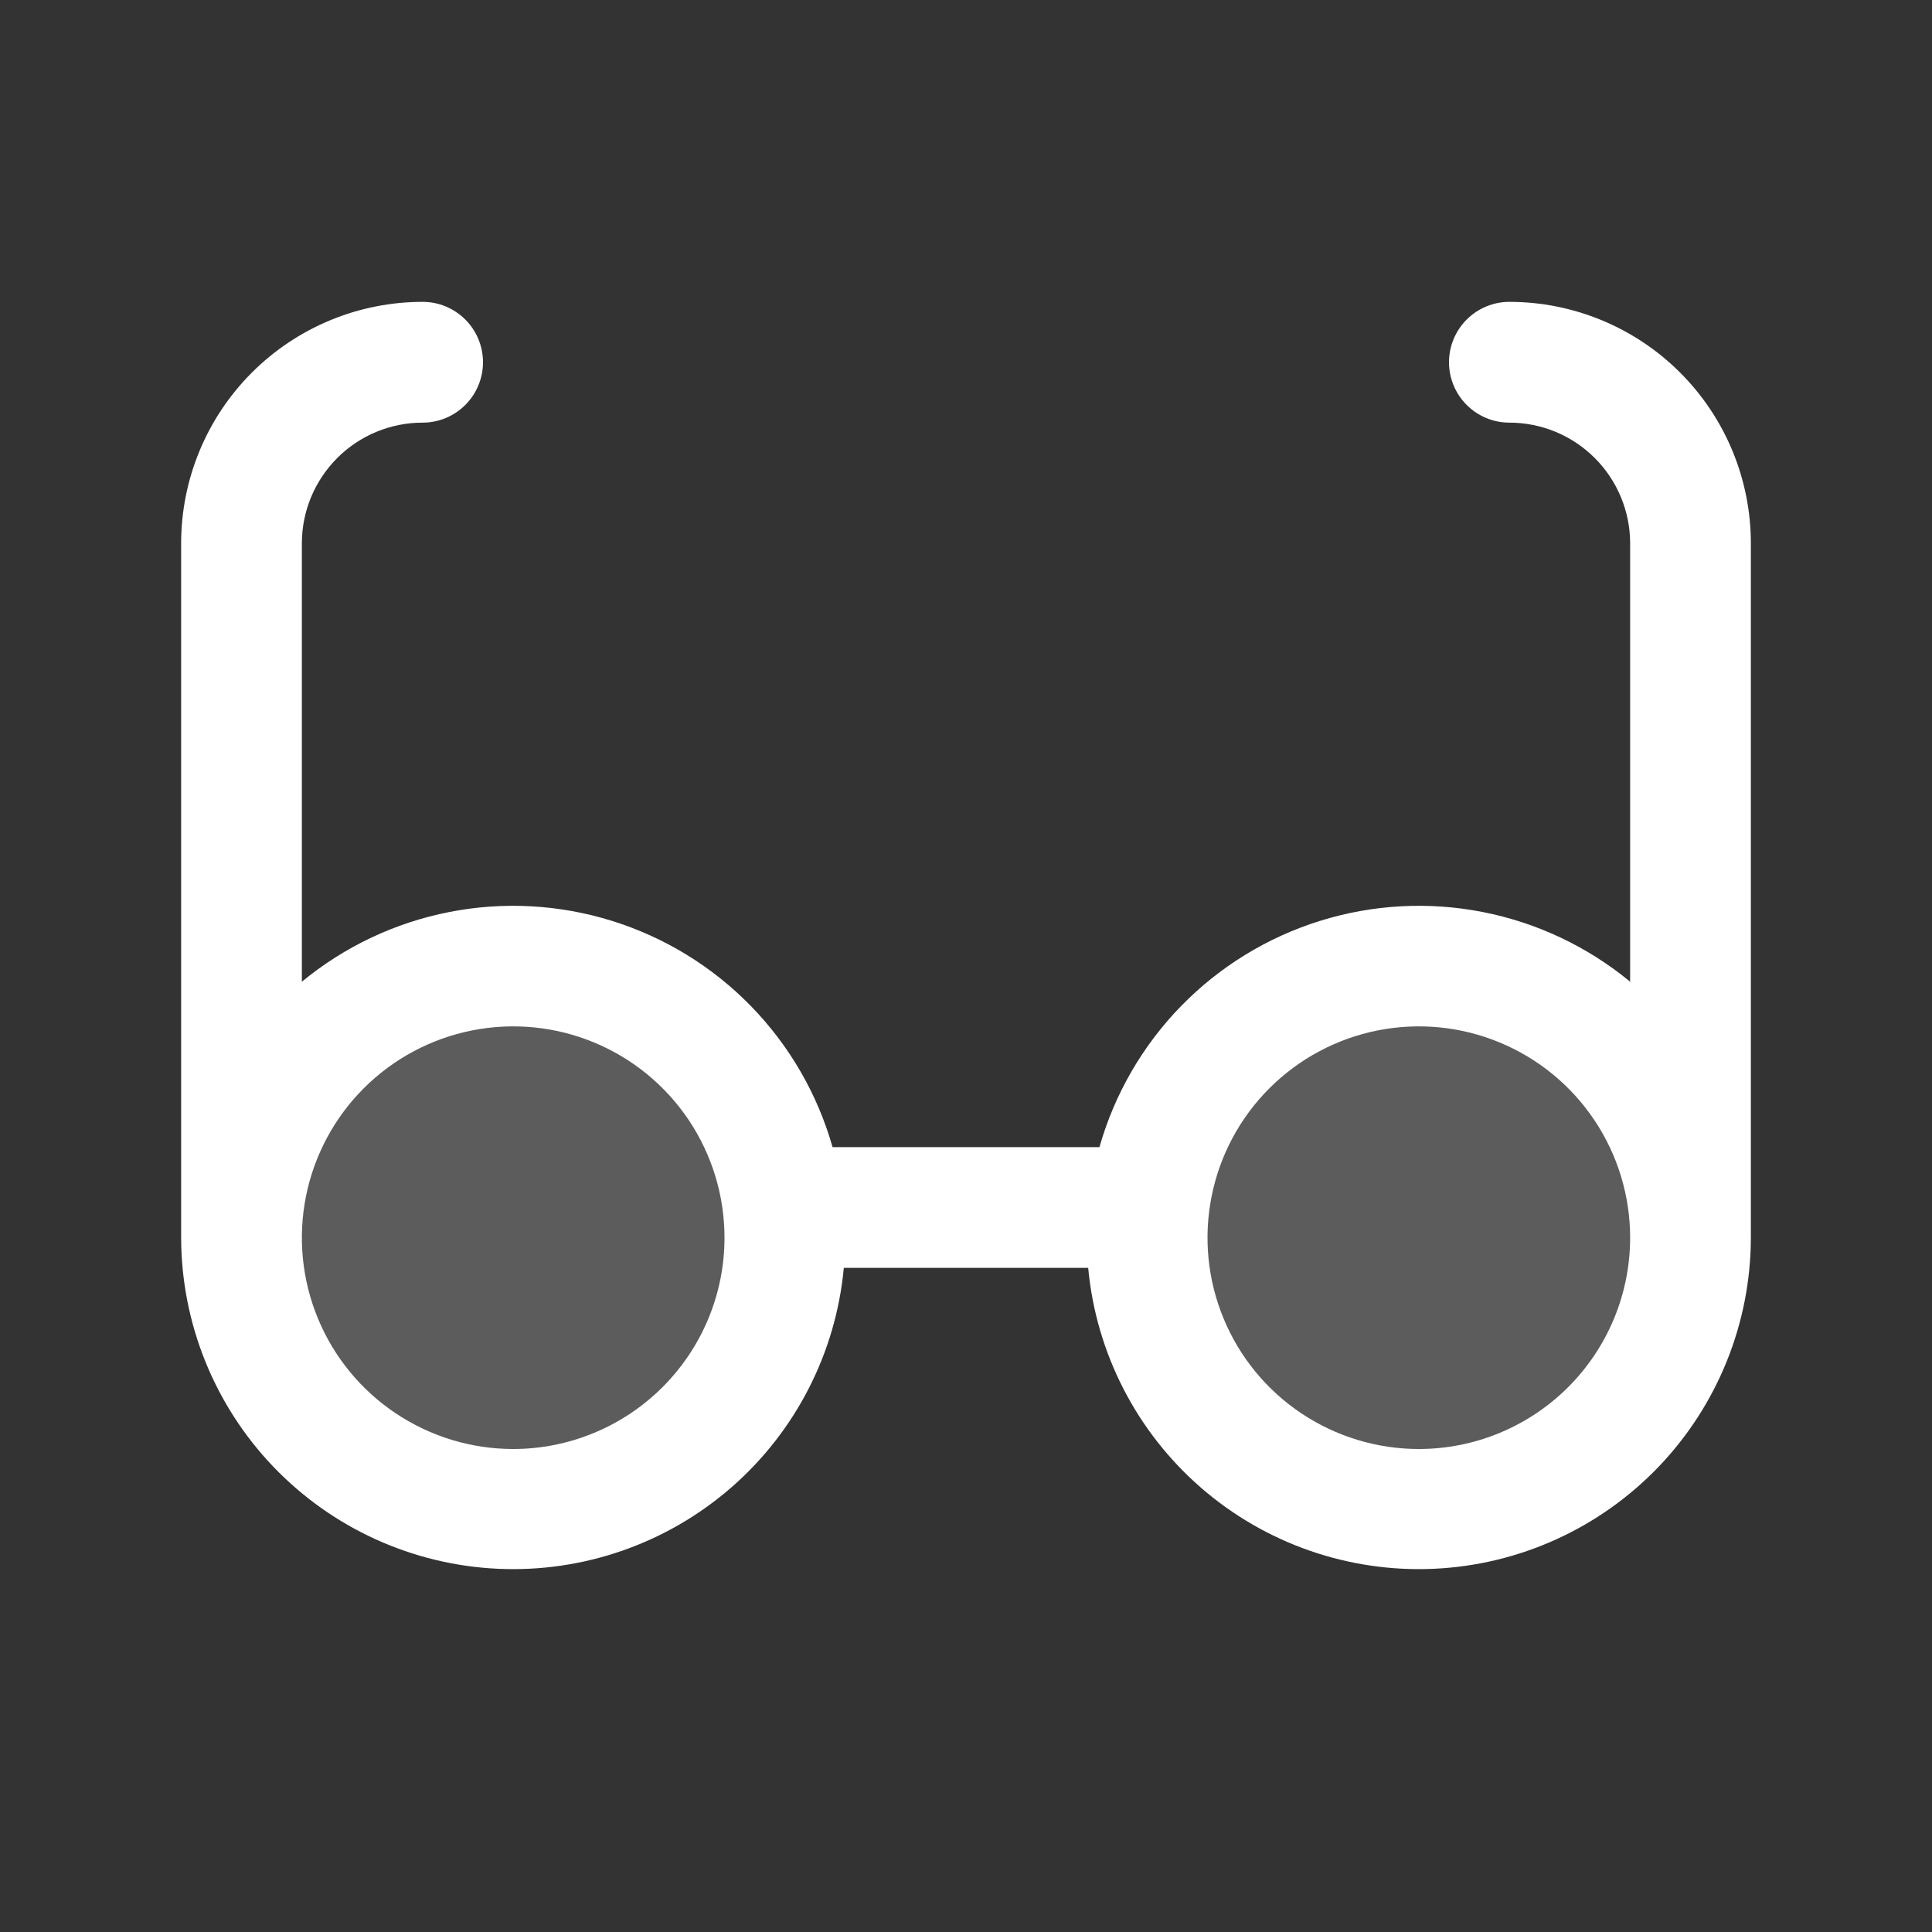 <svg width="45" height="45" viewBox="0 0 45 45" fill="none" xmlns="http://www.w3.org/2000/svg">
<rect x="0" y="0" width="45" height="45" fill="#333333" stroke="none"/>
<path opacity="0.2" d="M18.281 28.828C18.281 30.08 17.91 31.303 17.215 32.344C16.519 33.385 15.531 34.196 14.375 34.675C13.219 35.154 11.946 35.279 10.719 35.035C9.491 34.791 8.363 34.188 7.478 33.303C6.593 32.418 5.991 31.29 5.747 30.063C5.502 28.835 5.628 27.563 6.107 26.407C6.586 25.25 7.397 24.262 8.437 23.567C9.478 22.871 10.701 22.5 11.953 22.5C13.632 22.5 15.241 23.167 16.428 24.354C17.614 25.54 18.281 27.15 18.281 28.828ZM33.047 22.5C31.795 22.5 30.572 22.871 29.531 23.567C28.491 24.262 27.679 25.25 27.201 26.407C26.721 27.563 26.596 28.835 26.84 30.063C27.084 31.29 27.687 32.418 28.572 33.303C29.457 34.188 30.585 34.791 31.812 35.035C33.04 35.279 34.312 35.154 35.468 34.675C36.625 34.196 37.613 33.385 38.309 32.344C39.004 31.303 39.375 30.08 39.375 28.828C39.375 27.15 38.708 25.54 37.522 24.354C36.335 23.167 34.725 22.5 33.047 22.5Z" fill="white"/>
<path d="M35.156 7.031C34.783 7.031 34.426 7.179 34.162 7.443C33.898 7.707 33.75 8.065 33.75 8.438C33.75 8.81 33.898 9.168 34.162 9.432C34.426 9.696 34.783 9.844 35.156 9.844C35.902 9.844 36.617 10.14 37.145 10.668C37.672 11.195 37.969 11.91 37.969 12.656V22.866C36.977 22.048 35.798 21.49 34.537 21.243C33.276 20.995 31.973 21.066 30.746 21.449C29.519 21.831 28.407 22.513 27.51 23.433C26.613 24.353 25.959 25.483 25.608 26.719H19.392C19.041 25.483 18.387 24.353 17.49 23.433C16.593 22.513 15.481 21.831 14.254 21.449C13.027 21.066 11.724 20.995 10.463 21.243C9.202 21.49 8.023 22.048 7.031 22.866V12.656C7.031 11.91 7.328 11.195 7.855 10.668C8.382 10.14 9.098 9.844 9.844 9.844C10.217 9.844 10.574 9.696 10.838 9.432C11.102 9.168 11.25 8.81 11.25 8.438C11.25 8.065 11.102 7.707 10.838 7.443C10.574 7.179 10.217 7.031 9.844 7.031C8.352 7.031 6.921 7.624 5.866 8.679C4.811 9.734 4.219 11.164 4.219 12.656V28.828C4.223 30.816 4.992 32.726 6.366 34.162C7.741 35.598 9.615 36.449 11.601 36.54C13.587 36.63 15.531 35.953 17.031 34.648C18.53 33.343 19.47 31.511 19.654 29.531H25.346C25.53 31.511 26.47 33.343 27.969 34.648C29.469 35.953 31.413 36.63 33.399 36.54C35.385 36.449 37.259 35.598 38.634 34.162C40.008 32.726 40.778 30.816 40.781 28.828V12.656C40.781 11.164 40.189 9.734 39.134 8.679C38.079 7.624 36.648 7.031 35.156 7.031ZM11.953 33.75C10.98 33.75 10.028 33.461 9.219 32.92C8.409 32.38 7.778 31.611 7.406 30.712C7.033 29.812 6.936 28.823 7.126 27.868C7.316 26.913 7.785 26.036 8.473 25.348C9.161 24.66 10.038 24.191 10.993 24.001C11.948 23.811 12.937 23.908 13.837 24.281C14.736 24.653 15.505 25.284 16.046 26.094C16.586 26.903 16.875 27.855 16.875 28.828C16.875 30.134 16.356 31.385 15.433 32.308C14.51 33.231 13.258 33.75 11.953 33.75ZM33.047 33.75C32.073 33.75 31.122 33.461 30.312 32.92C29.503 32.38 28.872 31.611 28.5 30.712C28.127 29.812 28.03 28.823 28.22 27.868C28.41 26.913 28.878 26.036 29.567 25.348C30.255 24.66 31.132 24.191 32.087 24.001C33.041 23.811 34.031 23.908 34.93 24.281C35.83 24.653 36.598 25.284 37.139 26.094C37.68 26.903 37.969 27.855 37.969 28.828C37.969 30.134 37.45 31.385 36.527 32.308C35.604 33.231 34.352 33.75 33.047 33.75Z" fill="white"/>
</svg>
